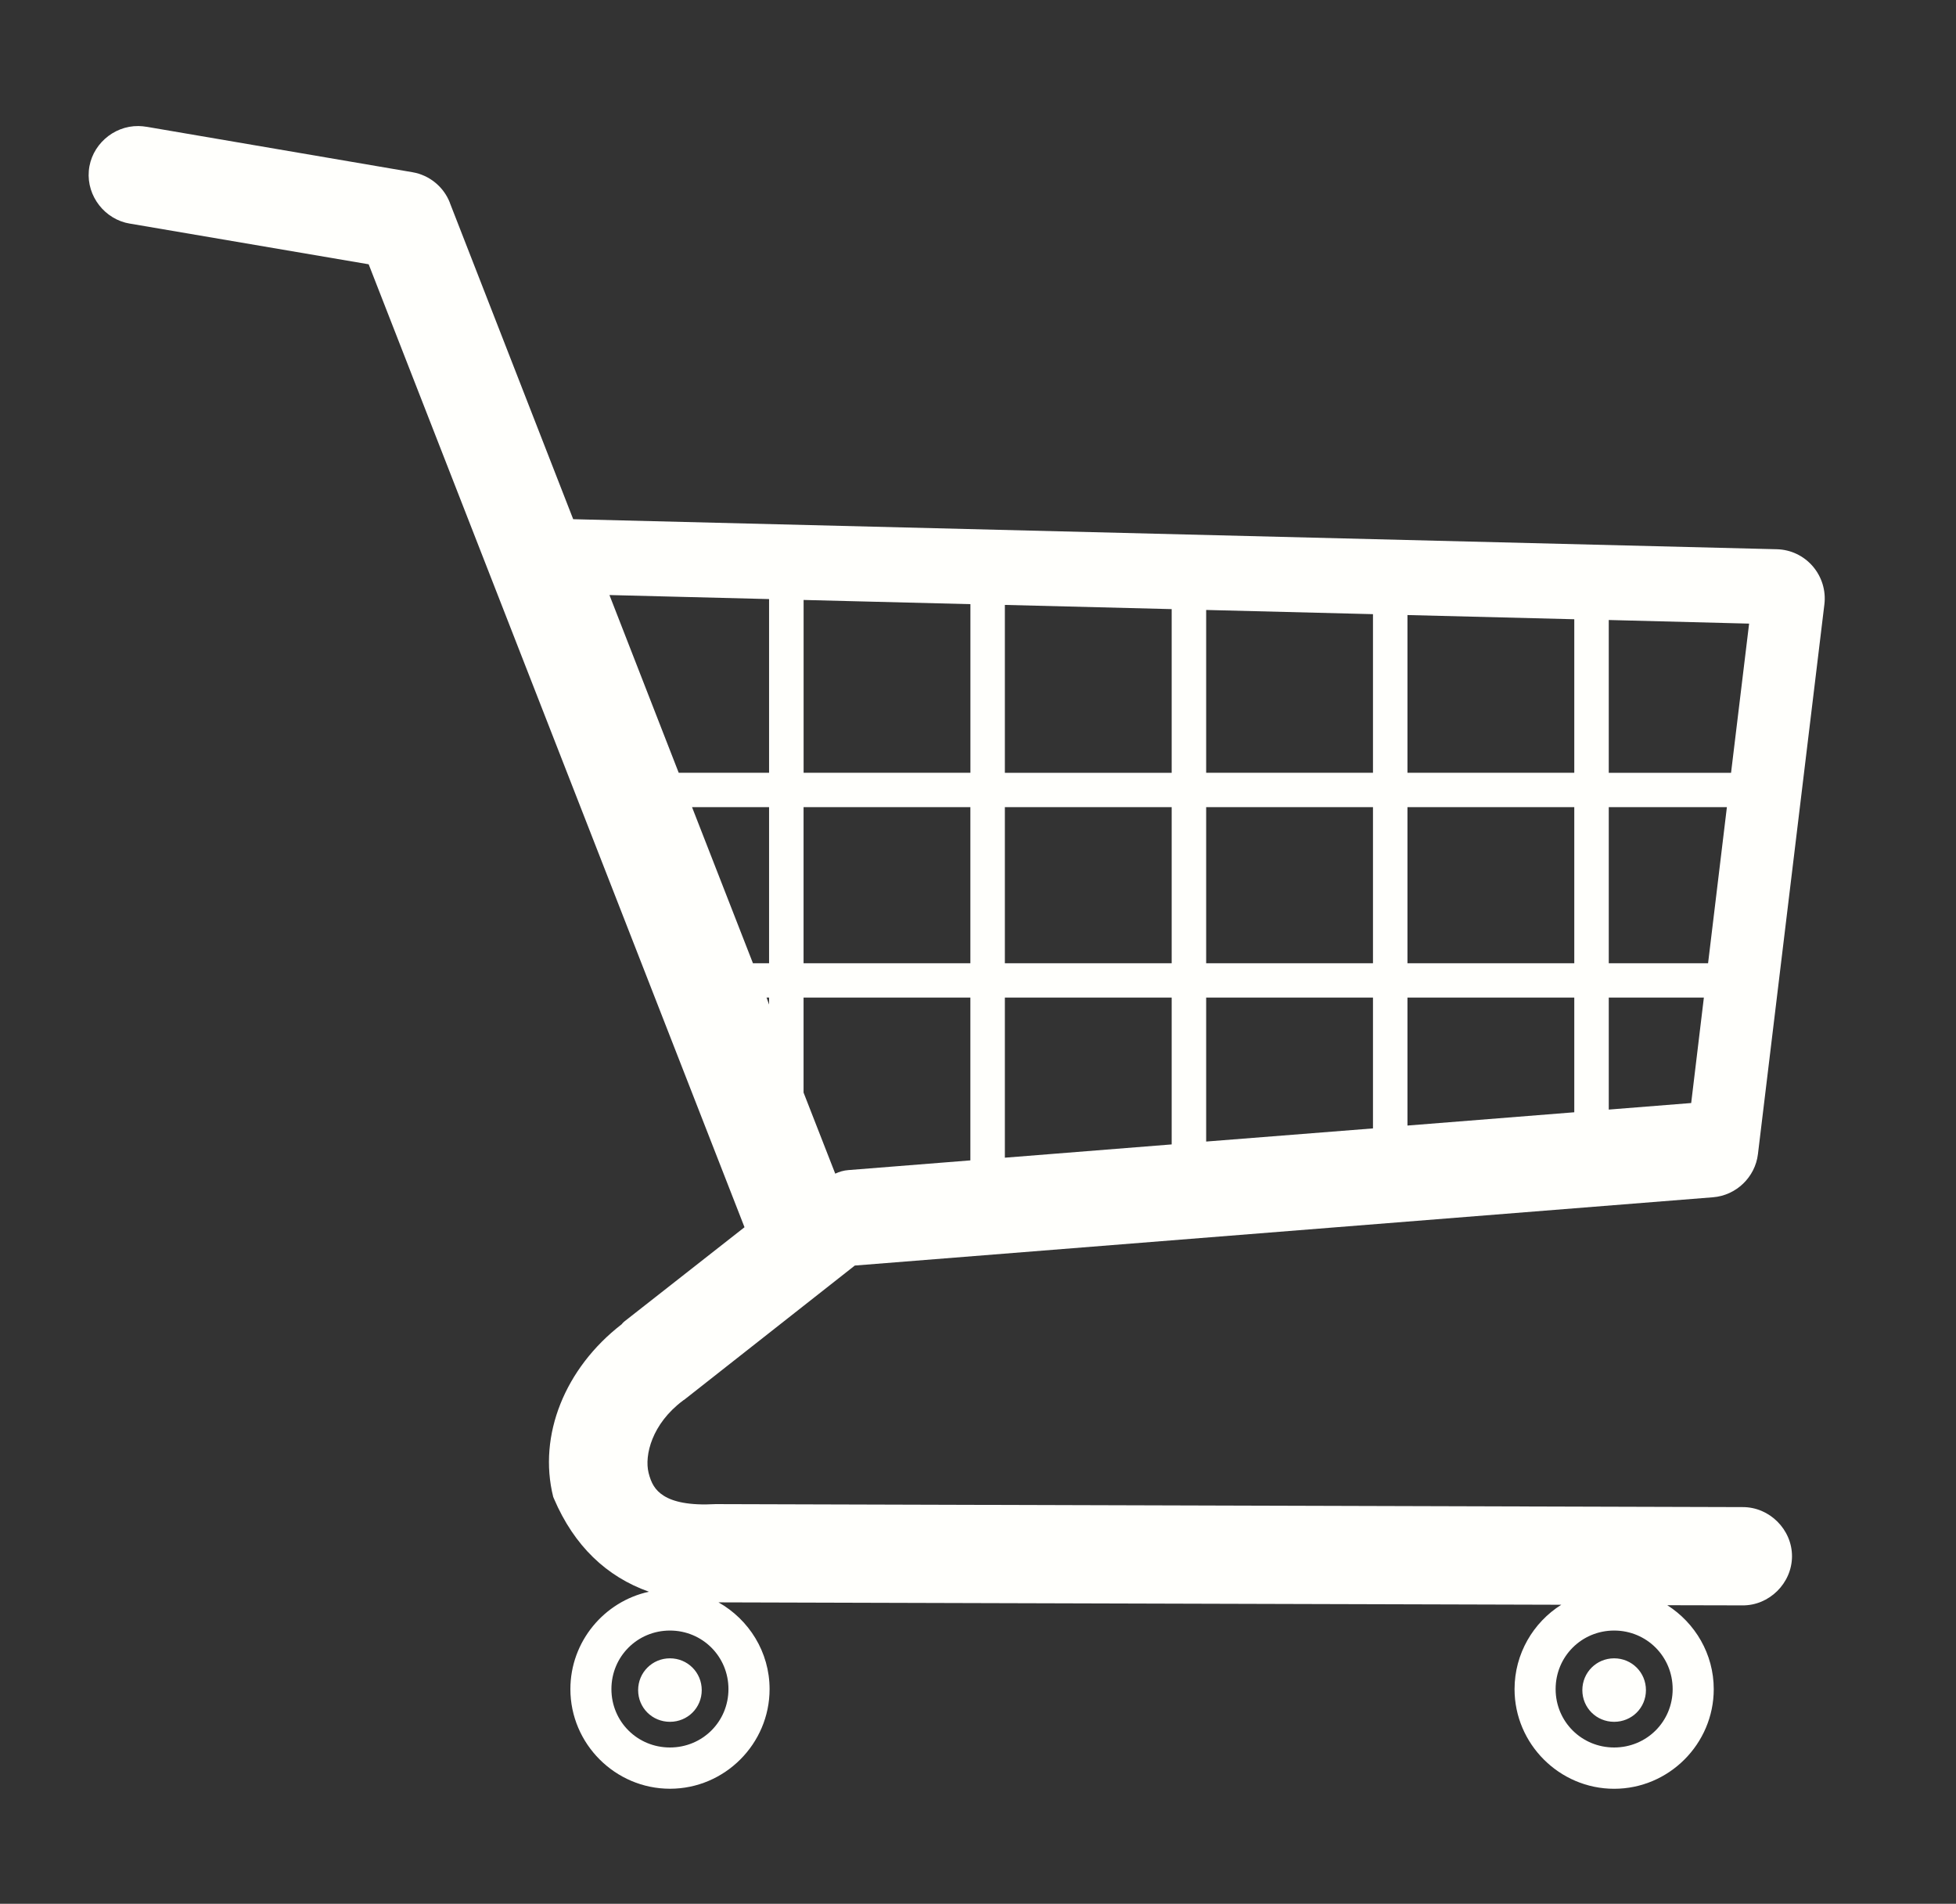 <?xml version="1.0" encoding="utf-8"?>
<!-- Generator: Adobe Illustrator 17.0.0, SVG Export Plug-In . SVG Version: 6.00 Build 0)  -->
<!DOCTYPE svg PUBLIC "-//W3C//DTD SVG 1.1//EN" "http://www.w3.org/Graphics/SVG/1.1/DTD/svg11.dtd">
<svg version="1.1" id="Layer_1" xmlns="http://www.w3.org/2000/svg" xmlns:xlink="http://www.w3.org/1999/xlink" x="0px" y="0px"
	 width="46.563px" height="45.31px" viewBox="374.912 368.76 46.563 45.31" enable-background="new 374.912 368.76 46.563 45.31"
	 xml:space="preserve">
<rect x="374.912" y="368.76" width="46.563" height="45.31" fill="#333333" stroke="none"/>
<g>
	<g id="layer1">
		<path id="path3847" fill="#FFFFFC" d="M378.209,371.76c0.064,0.001,0.129,0.007,0.192,0.018c0.001,0,0.002,0,0.004,0l6.327,1.081
			c0.402,0.069,0.74,0.345,0.889,0.725c0,0.001,0,0.002,0,0.004l2.936,7.529l28.655,0.715c0.33,0.008,0.639,0.157,0.853,0.405
			c0.214,0.248,0.317,0.578,0.277,0.906l-1.582,13.085c-0.065,0.549-0.519,0.984-1.07,1.027l-20.429,1.625l-4.049,3.185
			c-0.005,0.004-0.009,0.007-0.014,0.011c-0.004,0.003-0.01,0.004-0.014,0.007c-0.005,0.003-0.009,0.007-0.014,0.011
			c-0.739,0.552-0.922,1.303-0.818,1.721c0.06,0.238,0.15,0.413,0.366,0.547c0.216,0.135,0.589,0.232,1.226,0.196
			c0.002,0,0.005,0,0.007,0c0.02-0.001,0.044,0,0.064,0c0.003,0,0.007,0,0.011,0l24.364,0.071h0.004
			c0.64-0.004,1.179,0.533,1.177,1.173c-0.003,0.64-0.544,1.175-1.184,1.166c-0.001,0-0.002,0-0.004,0l-1.781-0.004
			c0.662,0.422,1.106,1.16,1.106,1.998c0,1.303-1.068,2.371-2.371,2.371c-1.303,0-2.371-1.068-2.371-2.371
			c0-0.843,0.445-1.588,1.113-2.009l-20.063-0.057c0.723,0.408,1.216,1.181,1.216,2.065c0,1.303-1.068,2.371-2.371,2.371
			c-1.303,0-2.371-1.068-2.371-2.371c0-1.132,0.804-2.086,1.87-2.318c-1.008-0.357-1.781-1.091-2.261-2.215
			c-0.007-0.014-0.013-0.028-0.018-0.043c-0.367-1.469,0.284-3.067,1.628-4.106c0.003-0.004,0.007-0.007,0.011-0.011
			c0.003-0.003,0.004-0.008,0.007-0.011c0.012-0.014,0.025-0.027,0.039-0.039l2.869-2.25l-8.947-22.918l-5.677-0.967
			c-0.001,0-0.003,0-0.004,0c-0.596-0.096-1.033-0.652-0.981-1.255C377.076,372.226,377.603,371.752,378.209,371.76L378.209,371.76z
			 M389.42,382.922l1.649,4.23h2.151v-4.134L389.42,382.922z M394.042,383.039v4.113h3.971v-4.013L394.042,383.039z
			 M398.833,383.157v3.996h3.971v-3.896L398.833,383.157z M403.625,383.277v3.875h3.971v-3.775L403.625,383.277z M408.417,383.398
			v3.754h3.971v-3.654L408.417,383.398z M413.209,383.516v3.637h2.911l0.43-3.551L413.209,383.516z M416.021,387.97h-2.812v3.715
			h2.364L416.021,387.97z M412.388,387.97h-3.971v3.715h3.971V387.97z M407.596,387.97h-3.971v3.715h3.971V387.97z M402.804,387.97
			h-3.971v3.715h3.971V387.97z M398.012,387.97h-3.971v3.715h3.971V387.97z M393.22,387.97h-1.834l1.45,3.715h0.384V387.97z
			 M415.473,392.502h-2.264v2.666l1.962-0.156L415.473,392.502z M412.388,392.502h-3.971v3.046l3.971-0.316V392.502z
			 M407.596,392.502h-3.971v3.427l3.971-0.313V392.502z M402.804,392.502h-3.971v3.811l3.971-0.316V392.502z M398.012,392.502
			h-3.971v2.261l0.754,1.93c0.098-0.047,0.205-0.077,0.313-0.085l2.904-0.231V392.502z M393.22,392.502h-0.06l0.06,0.167V392.502z
			 M413.337,407.567c-0.775,0-1.393,0.619-1.393,1.393c0,0.775,0.619,1.39,1.393,1.39s1.393-0.615,1.393-1.39
			C414.73,408.186,414.112,407.567,413.337,407.567z M390.86,407.567c-0.775,0-1.393,0.619-1.393,1.393
			c0,0.775,0.619,1.39,1.393,1.39c0.775,0,1.393-0.615,1.393-1.39C392.253,408.186,391.635,407.567,390.86,407.567z
			 M413.337,408.228c0.421,0,0.757,0.336,0.757,0.757c0,0.421-0.336,0.754-0.757,0.754c-0.421,0-0.757-0.333-0.757-0.754
			C412.58,408.565,412.916,408.228,413.337,408.228z M390.86,408.228c0.421,0,0.757,0.336,0.757,0.757
			c0,0.421-0.336,0.754-0.757,0.754c-0.421,0-0.757-0.333-0.757-0.754C390.103,408.565,390.439,408.228,390.86,408.228z"/>
	</g>
</g>
</svg>
